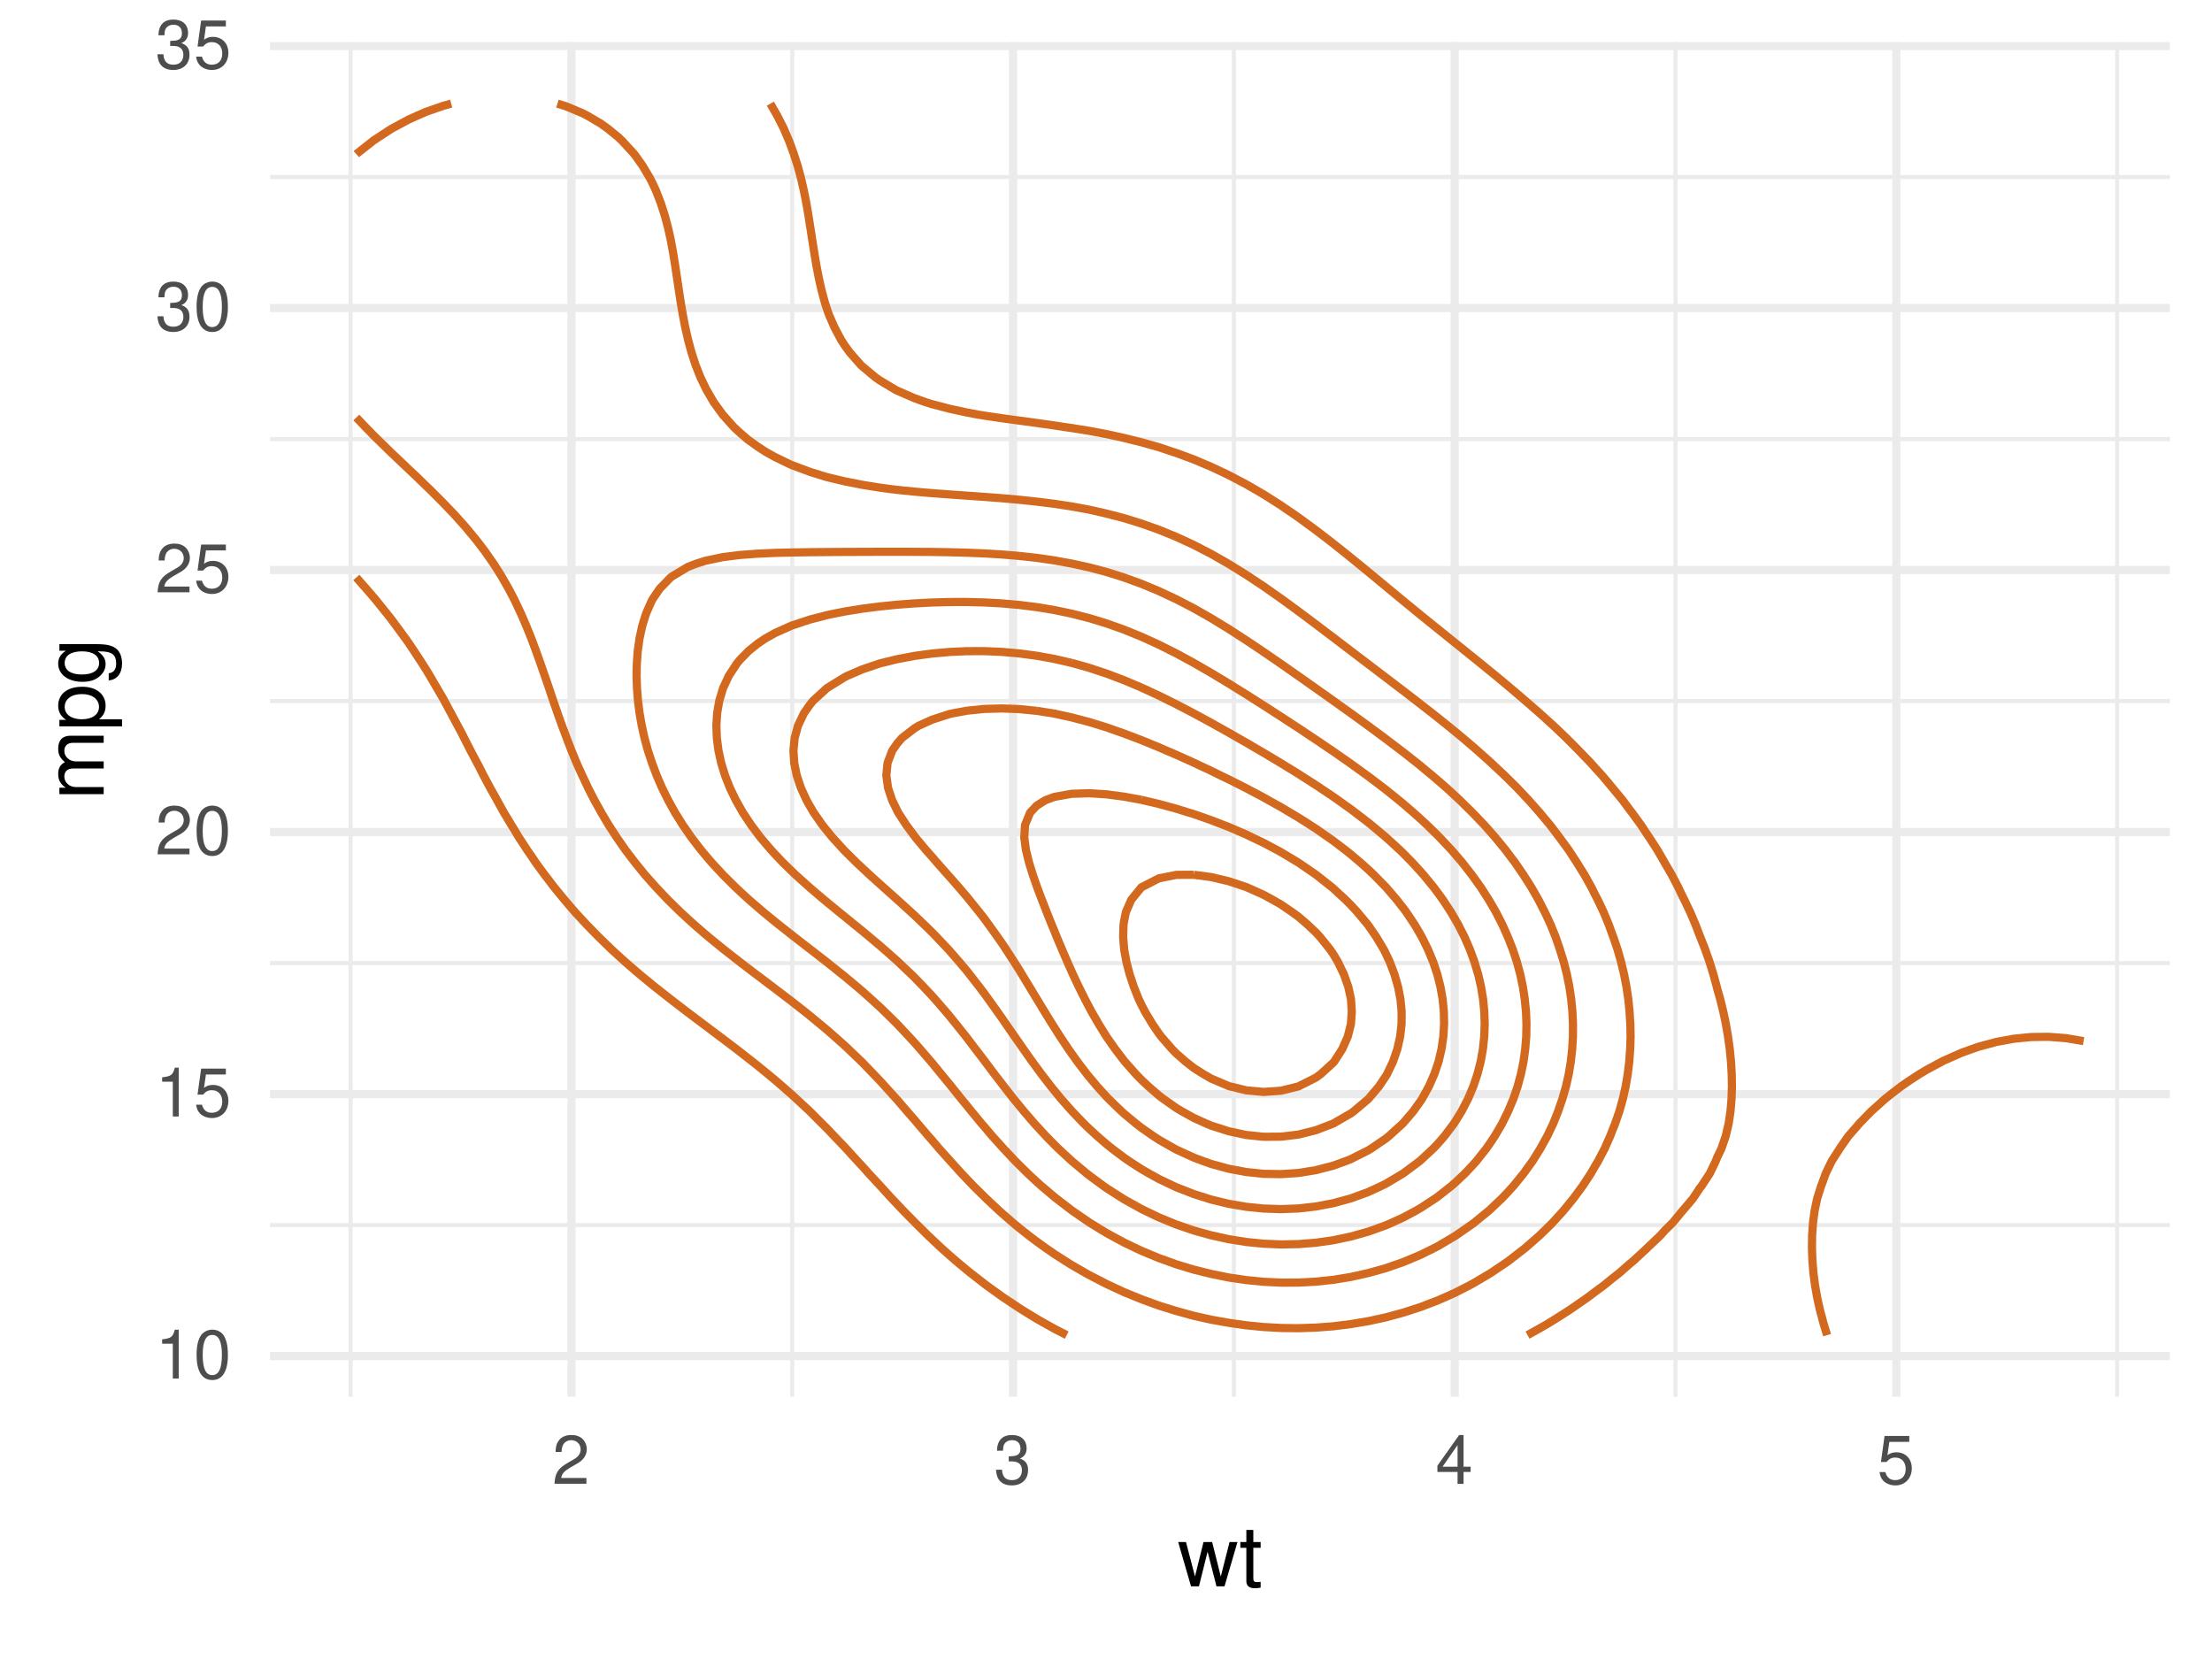 <?xml version="1.0" encoding="UTF-8"?>
<svg xmlns="http://www.w3.org/2000/svg" xmlns:xlink="http://www.w3.org/1999/xlink" width="288pt" height="216pt" viewBox="0 0 288 216" version="1.1">
<defs>
<g>
<symbol overflow="visible" id="glyph0-0">
<path style="stroke:none;" d=""/>
</symbol>
<symbol overflow="visible" id="glyph0-1">
<path style="stroke:none;" d="M 2.281 -4.531 L 2.281 0 L 3.047 0 L 3.047 -6.359 L 2.547 -6.359 C 2.266 -5.391 2.094 -5.25 0.891 -5.094 L 0.891 -4.531 Z M 2.281 -4.531 "/>
</symbol>
<symbol overflow="visible" id="glyph0-2">
<path style="stroke:none;" d="M 2.422 -6.359 C 1.844 -6.359 1.312 -6.094 0.984 -5.672 C 0.578 -5.109 0.375 -4.25 0.375 -3.078 C 0.375 -0.938 1.078 0.203 2.422 0.203 C 3.734 0.203 4.453 -0.938 4.453 -3.031 C 4.453 -4.25 4.266 -5.078 3.859 -5.672 C 3.531 -6.109 3.016 -6.359 2.422 -6.359 Z M 2.422 -5.672 C 3.25 -5.672 3.672 -4.828 3.672 -3.094 C 3.672 -1.281 3.266 -0.438 2.406 -0.438 C 1.578 -0.438 1.172 -1.312 1.172 -3.062 C 1.172 -4.828 1.578 -5.672 2.422 -5.672 Z M 2.422 -5.672 "/>
</symbol>
<symbol overflow="visible" id="glyph0-3">
<path style="stroke:none;" d="M 4.188 -6.234 L 0.969 -6.234 L 0.5 -2.844 L 1.219 -2.844 C 1.578 -3.266 1.875 -3.422 2.359 -3.422 C 3.203 -3.422 3.719 -2.844 3.719 -1.922 C 3.719 -1.031 3.203 -0.484 2.359 -0.484 C 1.688 -0.484 1.266 -0.828 1.078 -1.531 L 0.312 -1.531 C 0.406 -1.016 0.5 -0.781 0.688 -0.547 C 1.031 -0.078 1.672 0.203 2.375 0.203 C 3.641 0.203 4.516 -0.719 4.516 -2.031 C 4.516 -3.266 3.688 -4.109 2.5 -4.109 C 2.062 -4.109 1.703 -4 1.344 -3.734 L 1.594 -5.469 L 4.188 -5.469 Z M 4.188 -6.234 "/>
</symbol>
<symbol overflow="visible" id="glyph0-4">
<path style="stroke:none;" d="M 4.453 -0.766 L 1.172 -0.766 C 1.25 -1.297 1.531 -1.625 2.297 -2.094 L 3.172 -2.594 C 4.047 -3.062 4.5 -3.719 4.5 -4.5 C 4.5 -5.031 4.281 -5.531 3.922 -5.875 C 3.547 -6.203 3.094 -6.359 2.5 -6.359 C 1.703 -6.359 1.125 -6.078 0.781 -5.531 C 0.547 -5.203 0.453 -4.797 0.438 -4.156 L 1.219 -4.156 C 1.234 -4.594 1.297 -4.844 1.406 -5.062 C 1.594 -5.438 2 -5.688 2.469 -5.688 C 3.172 -5.688 3.703 -5.172 3.703 -4.484 C 3.703 -3.969 3.406 -3.531 2.859 -3.219 L 2.047 -2.75 C 0.75 -2 0.375 -1.406 0.297 -0.016 L 4.453 -0.016 Z M 4.453 -0.766 "/>
</symbol>
<symbol overflow="visible" id="glyph0-5">
<path style="stroke:none;" d="M 1.938 -2.922 L 2.359 -2.922 C 3.203 -2.922 3.656 -2.531 3.656 -1.766 C 3.656 -0.969 3.172 -0.484 2.375 -0.484 C 1.516 -0.484 1.109 -0.922 1.062 -1.844 L 0.281 -1.844 C 0.312 -1.344 0.406 -1 0.547 -0.719 C 0.875 -0.109 1.484 0.203 2.344 0.203 C 3.625 0.203 4.453 -0.578 4.453 -1.781 C 4.453 -2.594 4.141 -3.031 3.391 -3.297 C 3.969 -3.531 4.266 -3.969 4.266 -4.609 C 4.266 -5.703 3.547 -6.359 2.359 -6.359 C 1.109 -6.359 0.438 -5.656 0.406 -4.312 L 1.188 -4.312 C 1.203 -4.703 1.234 -4.922 1.328 -5.109 C 1.5 -5.469 1.891 -5.688 2.375 -5.688 C 3.062 -5.688 3.469 -5.266 3.469 -4.578 C 3.469 -4.141 3.312 -3.859 2.969 -3.719 C 2.766 -3.625 2.484 -3.594 1.938 -3.578 Z M 1.938 -2.922 "/>
</symbol>
<symbol overflow="visible" id="glyph0-6">
<path style="stroke:none;" d="M 2.875 -1.547 L 2.875 0 L 3.656 0 L 3.656 -1.547 L 4.578 -1.547 L 4.578 -2.234 L 3.656 -2.234 L 3.656 -6.359 L 3.078 -6.359 L 0.25 -2.359 L 0.25 -1.547 Z M 2.875 -2.234 L 0.922 -2.234 L 2.875 -5.047 Z M 2.875 -2.234 "/>
</symbol>
<symbol overflow="visible" id="glyph1-0">
<path style="stroke:none;" d=""/>
</symbol>
<symbol overflow="visible" id="glyph1-1">
<path style="stroke:none;" d="M 6.094 0 L 7.781 -5.766 L 6.75 -5.766 L 5.609 -1.281 L 4.484 -5.766 L 3.359 -5.766 L 2.25 -1.281 L 1.078 -5.766 L 0.062 -5.766 L 1.734 0 L 2.766 0 L 3.891 -4.516 L 5.047 0 Z M 6.094 0 "/>
</symbol>
<symbol overflow="visible" id="glyph1-2">
<path style="stroke:none;" d="M 2.797 -5.766 L 1.844 -5.766 L 1.844 -7.344 L 0.938 -7.344 L 0.938 -5.766 L 0.156 -5.766 L 0.156 -5.016 L 0.938 -5.016 L 0.938 -0.656 C 0.938 -0.062 1.328 0.25 2.047 0.25 C 2.281 0.25 2.484 0.234 2.797 0.172 L 2.797 -0.594 C 2.656 -0.562 2.547 -0.547 2.359 -0.547 C 1.953 -0.547 1.844 -0.656 1.844 -1.062 L 1.844 -5.016 L 2.797 -5.016 Z M 2.797 -5.766 "/>
</symbol>
<symbol overflow="visible" id="glyph2-0">
<path style="stroke:none;" d=""/>
</symbol>
<symbol overflow="visible" id="glyph2-1">
<path style="stroke:none;" d="M -5.766 -0.766 L 0 -0.766 L 0 -1.688 L -3.625 -1.688 C -4.453 -1.688 -5.125 -2.297 -5.125 -3.047 C -5.125 -3.734 -4.703 -4.109 -3.969 -4.109 L 0 -4.109 L 0 -5.031 L -3.625 -5.031 C -4.453 -5.031 -5.125 -5.641 -5.125 -6.391 C -5.125 -7.062 -4.703 -7.453 -3.969 -7.453 L 0 -7.453 L 0 -8.375 L -4.328 -8.375 C -5.359 -8.375 -5.922 -7.781 -5.922 -6.703 C -5.922 -5.938 -5.703 -5.484 -5.047 -4.938 C -5.672 -4.594 -5.922 -4.141 -5.922 -3.391 C -5.922 -2.625 -5.641 -2.094 -4.953 -1.609 L -5.766 -1.609 Z M -5.766 -0.766 "/>
</symbol>
<symbol overflow="visible" id="glyph2-2">
<path style="stroke:none;" d="M 2.391 -0.594 L 2.391 -1.516 L -0.609 -1.516 C -0.016 -2 0.25 -2.547 0.25 -3.281 C 0.25 -4.781 -0.953 -5.75 -2.781 -5.75 C -4.719 -5.75 -5.922 -4.812 -5.922 -3.281 C -5.922 -2.5 -5.578 -1.875 -4.891 -1.438 L -5.766 -1.438 L -5.766 -0.594 Z M -5.078 -3.125 C -5.078 -4.141 -4.188 -4.797 -2.812 -4.797 C -1.5 -4.797 -0.609 -4.125 -0.609 -3.125 C -0.609 -2.141 -1.484 -1.516 -2.844 -1.516 C -4.188 -1.516 -5.078 -2.141 -5.078 -3.125 Z M -5.078 -3.125 "/>
</symbol>
<symbol overflow="visible" id="glyph2-3">
<path style="stroke:none;" d="M -5.766 -4.438 L -4.922 -4.438 C -5.625 -3.984 -5.922 -3.469 -5.922 -2.75 C -5.922 -1.359 -4.625 -0.391 -2.781 -0.391 C -1.812 -0.391 -1.109 -0.609 -0.531 -1.109 C -0.016 -1.547 0.25 -2.094 0.25 -2.688 C 0.25 -3.375 -0.062 -3.875 -0.781 -4.359 L -0.484 -4.359 C 1.062 -4.359 1.625 -3.922 1.625 -2.781 C 1.625 -2 1.312 -1.594 0.656 -1.5 L 0.656 -0.578 C 1.734 -0.656 2.391 -1.5 2.391 -2.766 C 2.391 -3.609 2.125 -4.312 1.656 -4.688 C 1.125 -5.125 0.406 -5.297 -0.953 -5.297 L -5.766 -5.297 Z M -5.078 -2.844 C -5.078 -3.812 -4.266 -4.359 -2.812 -4.359 C -1.406 -4.359 -0.594 -3.797 -0.594 -2.844 C -0.594 -1.891 -1.422 -1.344 -2.844 -1.344 C -4.25 -1.344 -5.078 -1.891 -5.078 -2.844 Z M -5.078 -2.844 "/>
</symbol>
</g>
<clipPath id="clip1">
  <path d="M 35.152 159 L 282.523 159 L 282.523 160 L 35.152 160 Z M 35.152 159 "/>
</clipPath>
<clipPath id="clip2">
  <path d="M 35.152 125 L 282.523 125 L 282.523 126 L 35.152 126 Z M 35.152 125 "/>
</clipPath>
<clipPath id="clip3">
  <path d="M 35.152 91 L 282.523 91 L 282.523 92 L 35.152 92 Z M 35.152 91 "/>
</clipPath>
<clipPath id="clip4">
  <path d="M 35.152 56 L 282.523 56 L 282.523 58 L 35.152 58 Z M 35.152 56 "/>
</clipPath>
<clipPath id="clip5">
  <path d="M 35.152 22 L 282.523 22 L 282.523 24 L 35.152 24 Z M 35.152 22 "/>
</clipPath>
<clipPath id="clip6">
  <path d="M 45 5.48 L 46 5.48 L 46 181.852 L 45 181.852 Z M 45 5.48 "/>
</clipPath>
<clipPath id="clip7">
  <path d="M 102 5.48 L 104 5.48 L 104 181.852 L 102 181.852 Z M 102 5.48 "/>
</clipPath>
<clipPath id="clip8">
  <path d="M 160 5.48 L 161 5.48 L 161 181.852 L 160 181.852 Z M 160 5.48 "/>
</clipPath>
<clipPath id="clip9">
  <path d="M 217 5.48 L 219 5.48 L 219 181.852 L 217 181.852 Z M 217 5.48 "/>
</clipPath>
<clipPath id="clip10">
  <path d="M 275 5.48 L 276 5.48 L 276 181.852 L 275 181.852 Z M 275 5.48 "/>
</clipPath>
<clipPath id="clip11">
  <path d="M 35.152 176 L 282.523 176 L 282.523 178 L 35.152 178 Z M 35.152 176 "/>
</clipPath>
<clipPath id="clip12">
  <path d="M 35.152 141 L 282.523 141 L 282.523 143 L 35.152 143 Z M 35.152 141 "/>
</clipPath>
<clipPath id="clip13">
  <path d="M 35.152 107 L 282.523 107 L 282.523 109 L 35.152 109 Z M 35.152 107 "/>
</clipPath>
<clipPath id="clip14">
  <path d="M 35.152 73 L 282.523 73 L 282.523 75 L 35.152 75 Z M 35.152 73 "/>
</clipPath>
<clipPath id="clip15">
  <path d="M 35.152 39 L 282.523 39 L 282.523 41 L 35.152 41 Z M 35.152 39 "/>
</clipPath>
<clipPath id="clip16">
  <path d="M 35.152 5.48 L 282.523 5.48 L 282.523 7 L 35.152 7 Z M 35.152 5.48 "/>
</clipPath>
<clipPath id="clip17">
  <path d="M 73 5.48 L 75 5.48 L 75 181.852 L 73 181.852 Z M 73 5.48 "/>
</clipPath>
<clipPath id="clip18">
  <path d="M 131 5.48 L 133 5.48 L 133 181.852 L 131 181.852 Z M 131 5.48 "/>
</clipPath>
<clipPath id="clip19">
  <path d="M 188 5.48 L 190 5.48 L 190 181.852 L 188 181.852 Z M 188 5.48 "/>
</clipPath>
<clipPath id="clip20">
  <path d="M 246 5.48 L 248 5.48 L 248 181.852 L 246 181.852 Z M 246 5.48 "/>
</clipPath>
</defs>
<g id="surface427">
<rect x="0" y="0" width="288" height="216" style="fill:rgb(100%,100%,100%);fill-opacity:1;stroke:none;"/>
<g clip-path="url(#clip1)" clip-rule="nonzero">
<path style="fill:none;stroke-width:0.533;stroke-linecap:butt;stroke-linejoin:round;stroke:rgb(92.157%,92.157%,92.157%);stroke-opacity:1;stroke-miterlimit:10;" d="M 35.152 159.504 L 282.52 159.504 "/>
</g>
<g clip-path="url(#clip2)" clip-rule="nonzero">
<path style="fill:none;stroke-width:0.533;stroke-linecap:butt;stroke-linejoin:round;stroke:rgb(92.157%,92.157%,92.157%);stroke-opacity:1;stroke-miterlimit:10;" d="M 35.152 125.391 L 282.52 125.391 "/>
</g>
<g clip-path="url(#clip3)" clip-rule="nonzero">
<path style="fill:none;stroke-width:0.533;stroke-linecap:butt;stroke-linejoin:round;stroke:rgb(92.157%,92.157%,92.157%);stroke-opacity:1;stroke-miterlimit:10;" d="M 35.152 91.277 L 282.52 91.277 "/>
</g>
<g clip-path="url(#clip4)" clip-rule="nonzero">
<path style="fill:none;stroke-width:0.533;stroke-linecap:butt;stroke-linejoin:round;stroke:rgb(92.157%,92.157%,92.157%);stroke-opacity:1;stroke-miterlimit:10;" d="M 35.152 57.164 L 282.52 57.164 "/>
</g>
<g clip-path="url(#clip5)" clip-rule="nonzero">
<path style="fill:none;stroke-width:0.533;stroke-linecap:butt;stroke-linejoin:round;stroke:rgb(92.157%,92.157%,92.157%);stroke-opacity:1;stroke-miterlimit:10;" d="M 35.152 23.047 L 282.52 23.047 "/>
</g>
<g clip-path="url(#clip6)" clip-rule="nonzero">
<path style="fill:none;stroke-width:0.533;stroke-linecap:butt;stroke-linejoin:round;stroke:rgb(92.157%,92.157%,92.157%);stroke-opacity:1;stroke-miterlimit:10;" d="M 45.648 181.848 L 45.648 5.48 "/>
</g>
<g clip-path="url(#clip7)" clip-rule="nonzero">
<path style="fill:none;stroke-width:0.533;stroke-linecap:butt;stroke-linejoin:round;stroke:rgb(92.157%,92.157%,92.157%);stroke-opacity:1;stroke-miterlimit:10;" d="M 103.148 181.848 L 103.148 5.48 "/>
</g>
<g clip-path="url(#clip8)" clip-rule="nonzero">
<path style="fill:none;stroke-width:0.533;stroke-linecap:butt;stroke-linejoin:round;stroke:rgb(92.157%,92.157%,92.157%);stroke-opacity:1;stroke-miterlimit:10;" d="M 160.648 181.848 L 160.648 5.48 "/>
</g>
<g clip-path="url(#clip9)" clip-rule="nonzero">
<path style="fill:none;stroke-width:0.533;stroke-linecap:butt;stroke-linejoin:round;stroke:rgb(92.157%,92.157%,92.157%);stroke-opacity:1;stroke-miterlimit:10;" d="M 218.148 181.848 L 218.148 5.48 "/>
</g>
<g clip-path="url(#clip10)" clip-rule="nonzero">
<path style="fill:none;stroke-width:0.533;stroke-linecap:butt;stroke-linejoin:round;stroke:rgb(92.157%,92.157%,92.157%);stroke-opacity:1;stroke-miterlimit:10;" d="M 275.645 181.848 L 275.645 5.48 "/>
</g>
<g clip-path="url(#clip11)" clip-rule="nonzero">
<path style="fill:none;stroke-width:1.067;stroke-linecap:butt;stroke-linejoin:round;stroke:rgb(92.157%,92.157%,92.157%);stroke-opacity:1;stroke-miterlimit:10;" d="M 35.152 176.562 L 282.52 176.562 "/>
</g>
<g clip-path="url(#clip12)" clip-rule="nonzero">
<path style="fill:none;stroke-width:1.067;stroke-linecap:butt;stroke-linejoin:round;stroke:rgb(92.157%,92.157%,92.157%);stroke-opacity:1;stroke-miterlimit:10;" d="M 35.152 142.449 L 282.52 142.449 "/>
</g>
<g clip-path="url(#clip13)" clip-rule="nonzero">
<path style="fill:none;stroke-width:1.067;stroke-linecap:butt;stroke-linejoin:round;stroke:rgb(92.157%,92.157%,92.157%);stroke-opacity:1;stroke-miterlimit:10;" d="M 35.152 108.332 L 282.52 108.332 "/>
</g>
<g clip-path="url(#clip14)" clip-rule="nonzero">
<path style="fill:none;stroke-width:1.067;stroke-linecap:butt;stroke-linejoin:round;stroke:rgb(92.157%,92.157%,92.157%);stroke-opacity:1;stroke-miterlimit:10;" d="M 35.152 74.219 L 282.52 74.219 "/>
</g>
<g clip-path="url(#clip15)" clip-rule="nonzero">
<path style="fill:none;stroke-width:1.067;stroke-linecap:butt;stroke-linejoin:round;stroke:rgb(92.157%,92.157%,92.157%);stroke-opacity:1;stroke-miterlimit:10;" d="M 35.152 40.105 L 282.52 40.105 "/>
</g>
<g clip-path="url(#clip16)" clip-rule="nonzero">
<path style="fill:none;stroke-width:1.067;stroke-linecap:butt;stroke-linejoin:round;stroke:rgb(92.157%,92.157%,92.157%);stroke-opacity:1;stroke-miterlimit:10;" d="M 35.152 5.992 L 282.52 5.992 "/>
</g>
<g clip-path="url(#clip17)" clip-rule="nonzero">
<path style="fill:none;stroke-width:1.067;stroke-linecap:butt;stroke-linejoin:round;stroke:rgb(92.157%,92.157%,92.157%);stroke-opacity:1;stroke-miterlimit:10;" d="M 74.398 181.848 L 74.398 5.48 "/>
</g>
<g clip-path="url(#clip18)" clip-rule="nonzero">
<path style="fill:none;stroke-width:1.067;stroke-linecap:butt;stroke-linejoin:round;stroke:rgb(92.157%,92.157%,92.157%);stroke-opacity:1;stroke-miterlimit:10;" d="M 131.898 181.848 L 131.898 5.48 "/>
</g>
<g clip-path="url(#clip19)" clip-rule="nonzero">
<path style="fill:none;stroke-width:1.067;stroke-linecap:butt;stroke-linejoin:round;stroke:rgb(92.157%,92.157%,92.157%);stroke-opacity:1;stroke-miterlimit:10;" d="M 189.398 181.848 L 189.398 5.48 "/>
</g>
<g clip-path="url(#clip20)" clip-rule="nonzero">
<path style="fill:none;stroke-width:1.067;stroke-linecap:butt;stroke-linejoin:round;stroke:rgb(92.157%,92.157%,92.157%);stroke-opacity:1;stroke-miterlimit:10;" d="M 246.898 181.848 L 246.898 5.48 "/>
</g>
<path style="fill:none;stroke-width:1.067;stroke-linecap:butt;stroke-linejoin:round;stroke:rgb(82.353%,41.176%,11.765%);stroke-opacity:1;stroke-miterlimit:10;" d="M 198.879 173.832 L 200.859 172.727 L 201.727 172.215 L 203.129 171.34 L 204.293 170.594 L 205.402 169.832 L 206.641 168.973 L 207.672 168.199 L 208.816 167.355 L 209.945 166.434 L 210.84 165.734 L 212.215 164.527 L 212.719 164.113 L 214.457 162.496 L 214.488 162.461 L 216.16 160.875 L 216.758 160.207 L 217.723 159.258 L 219.031 157.68 L 219.074 157.637 L 220.445 156.016 L 221.305 154.707 L 221.551 154.398 L 222.617 152.777 L 223.395 151.16 L 223.574 150.691 L 224.129 149.539 L 224.688 147.918 L 225.066 146.301 L 225.309 144.68 L 225.445 143.062 L 225.496 141.441 L 225.465 139.82 L 225.371 138.203 L 225.211 136.582 L 224.988 134.965 L 224.711 133.344 L 224.371 131.723 L 223.973 130.105 L 223.574 128.707 L 223.523 128.484 L 223.082 126.867 L 222.582 125.246 L 222.016 123.625 L 221.379 122.008 L 221.305 121.832 L 220.754 120.387 L 220.066 118.766 L 219.293 117.148 L 219.031 116.641 L 218.508 115.527 L 217.664 113.91 L 216.758 112.355 L 216.723 112.289 L 215.789 110.668 L 214.742 109.051 L 214.488 108.684 L 213.664 107.43 L 212.488 105.812 L 212.215 105.461 L 211.273 104.191 L 209.945 102.582 L 209.938 102.57 L 208.582 100.953 L 207.672 99.961 L 207.113 99.332 L 205.555 97.715 L 205.402 97.562 L 203.949 96.094 L 203.129 95.316 L 202.246 94.473 L 200.859 93.219 L 200.457 92.855 L 198.598 91.234 L 198.586 91.227 L 196.703 89.617 L 196.316 89.293 L 194.758 87.996 L 194.043 87.414 L 192.773 86.375 L 191.773 85.57 L 190.77 84.758 L 189.5 83.738 L 188.754 83.137 L 187.23 81.91 L 186.742 81.52 L 184.957 80.074 L 184.742 79.898 L 182.762 78.277 L 182.688 78.215 L 180.805 76.66 L 178.852 75.039 L 178.145 74.457 L 176.879 73.418 L 175.871 72.598 L 174.879 71.801 L 173.602 70.785 L 172.824 70.18 L 171.328 69.035 L 170.688 68.562 L 169.059 67.371 L 168.438 66.941 L 166.785 65.812 L 166.02 65.32 L 164.516 64.367 L 163.371 63.703 L 162.242 63.051 L 160.398 62.082 L 159.973 61.859 L 157.699 60.781 L 156.941 60.465 L 155.43 59.82 L 153.156 58.98 L 152.73 58.844 L 150.887 58.227 L 148.613 57.582 L 147.145 57.223 L 146.344 57.02 L 144.07 56.52 L 141.801 56.094 L 139.527 55.73 L 138.645 55.605 L 137.258 55.391 L 134.984 55.07 L 132.715 54.762 L 130.441 54.453 L 128.172 54.117 L 127.363 53.984 L 125.898 53.711 L 123.625 53.219 L 121.355 52.625 L 120.52 52.367 L 119.082 51.852 L 116.812 50.863 L 116.578 50.746 L 114.539 49.523 L 113.973 49.125 L 112.27 47.703 L 112.062 47.508 L 110.641 45.887 L 109.996 45 L 109.523 44.27 L 108.656 42.648 L 107.949 41.027 L 107.727 40.402 L 107.402 39.41 L 106.965 37.789 L 106.602 36.172 L 106.293 34.551 L 106.02 32.93 L 105.766 31.312 L 105.516 29.691 L 105.453 29.316 L 105.262 28.074 L 104.984 26.453 L 104.664 24.832 L 104.293 23.215 L 103.852 21.594 L 103.332 19.973 L 103.184 19.57 L 102.738 18.355 L 102.043 16.734 L 101.227 15.117 L 100.91 14.562 L 100.297 13.496 "/>
<path style="fill:none;stroke-width:1.067;stroke-linecap:butt;stroke-linejoin:round;stroke:rgb(82.353%,41.176%,11.765%);stroke-opacity:1;stroke-miterlimit:10;" d="M 138.887 173.832 L 137.258 172.996 L 135.863 172.215 L 134.984 171.715 L 133.156 170.594 L 132.715 170.316 L 130.699 168.973 L 130.441 168.797 L 128.441 167.355 L 128.172 167.148 L 126.348 165.734 L 125.898 165.367 L 124.395 164.113 L 123.625 163.438 L 122.562 162.496 L 121.355 161.355 L 120.844 160.875 L 119.211 159.258 L 119.082 159.125 L 117.609 157.637 L 116.812 156.781 L 116.078 156.016 L 114.605 154.398 L 114.539 154.324 L 113.102 152.777 L 112.27 151.844 L 111.629 151.16 L 110.156 149.539 L 109.996 149.367 L 108.609 147.918 L 107.727 146.988 L 107.039 146.301 L 105.453 144.711 L 105.422 144.68 L 103.68 143.062 L 103.184 142.602 L 101.855 141.441 L 100.91 140.621 L 99.945 139.82 L 98.641 138.754 L 97.945 138.203 L 96.367 136.969 L 95.867 136.582 L 94.098 135.238 L 93.73 134.965 L 91.824 133.531 L 91.574 133.344 L 89.555 131.824 L 89.422 131.723 L 87.312 130.105 L 87.281 130.078 L 85.258 128.484 L 85.012 128.285 L 83.285 126.867 L 82.738 126.398 L 81.406 125.246 L 80.469 124.395 L 79.629 123.625 L 78.195 122.234 L 77.961 122.008 L 76.375 120.387 L 75.926 119.898 L 74.875 118.766 L 73.652 117.336 L 73.492 117.148 L 72.156 115.527 L 71.383 114.504 L 70.918 113.91 L 69.738 112.289 L 69.109 111.352 L 68.633 110.668 L 67.578 109.051 L 66.84 107.824 L 66.59 107.43 L 65.617 105.812 L 64.719 104.191 L 64.566 103.906 L 63.812 102.57 L 62.949 100.953 L 62.297 99.66 L 62.117 99.332 L 61.258 97.715 L 60.434 96.094 L 60.023 95.281 L 59.586 94.473 L 58.715 92.855 L 57.852 91.234 L 57.754 91.055 L 56.914 89.617 L 55.965 87.996 L 55.48 87.184 L 54.965 86.375 L 53.906 84.758 L 53.211 83.719 L 52.797 83.137 L 51.613 81.52 L 50.938 80.613 L 50.371 79.898 L 49.066 78.277 L 48.668 77.793 L 47.688 76.66 L 46.395 75.184 "/>
<path style="fill:none;stroke-width:1.067;stroke-linecap:butt;stroke-linejoin:round;stroke:rgb(82.353%,41.176%,11.765%);stroke-opacity:1;stroke-miterlimit:10;" d="M 237.887 173.832 L 237.391 172.215 L 237.203 171.473 L 236.961 170.594 L 236.602 168.973 L 236.316 167.355 L 236.105 165.734 L 235.973 164.113 L 235.914 162.496 L 235.934 160.875 L 236.043 159.258 L 236.258 157.637 L 236.602 156.016 L 237.113 154.398 L 237.203 154.176 L 237.711 152.777 L 238.492 151.16 L 239.477 149.629 L 239.527 149.539 L 240.656 147.918 L 241.746 146.68 L 242.062 146.301 L 243.641 144.68 L 244.02 144.348 L 245.445 143.062 L 246.289 142.395 L 247.527 141.441 L 248.562 140.723 L 249.949 139.82 L 250.832 139.293 L 252.867 138.203 L 253.105 138.082 L 255.375 137.078 L 256.746 136.582 L 257.648 136.27 L 259.918 135.66 L 262.191 135.242 L 264.461 135.02 L 266.734 134.992 L 269.004 135.168 L 271.277 135.555 "/>
<path style="fill:none;stroke-width:1.067;stroke-linecap:butt;stroke-linejoin:round;stroke:rgb(82.353%,41.176%,11.765%);stroke-opacity:1;stroke-miterlimit:10;" d="M 46.395 54.359 L 47.582 55.605 L 48.668 56.719 L 49.184 57.223 L 50.84 58.844 L 50.938 58.938 L 52.551 60.465 L 53.211 61.098 L 54.262 62.082 L 55.48 63.27 L 55.934 63.703 L 57.555 65.32 L 57.754 65.527 L 59.113 66.941 L 60.023 67.957 L 60.566 68.562 L 61.91 70.18 L 62.297 70.672 L 63.152 71.801 L 64.277 73.418 L 64.566 73.863 L 65.305 75.039 L 66.23 76.66 L 66.84 77.82 L 67.07 78.277 L 67.832 79.898 L 68.531 81.52 L 69.109 82.941 L 69.184 83.137 L 69.789 84.758 L 70.367 86.375 L 70.93 87.996 L 71.383 89.293 L 71.488 89.617 L 72.031 91.234 L 72.59 92.855 L 73.168 94.473 L 73.652 95.746 L 73.777 96.094 L 74.402 97.715 L 75.07 99.332 L 75.801 100.953 L 75.926 101.207 L 76.562 102.57 L 77.391 104.191 L 78.195 105.625 L 78.297 105.812 L 79.254 107.43 L 80.309 109.051 L 80.469 109.273 L 81.434 110.668 L 82.672 112.289 L 82.738 112.371 L 83.984 113.91 L 85.012 115.066 L 85.422 115.527 L 86.961 117.148 L 87.281 117.465 L 88.613 118.766 L 89.555 119.633 L 90.383 120.387 L 91.824 121.633 L 92.266 122.008 L 94.098 123.5 L 94.254 123.625 L 96.324 125.246 L 96.367 125.281 L 98.445 126.867 L 98.641 127.012 L 100.59 128.484 L 100.91 128.727 L 102.715 130.105 L 103.184 130.461 L 104.789 131.723 L 105.453 132.254 L 106.773 133.344 L 107.727 134.141 L 108.664 134.965 L 109.996 136.152 L 110.453 136.582 L 112.145 138.203 L 112.27 138.324 L 113.711 139.82 L 114.539 140.684 L 115.227 141.441 L 116.695 143.062 L 116.812 143.191 L 118.09 144.68 L 119.082 145.812 L 119.492 146.301 L 120.875 147.918 L 121.355 148.465 L 122.27 149.539 L 123.625 151.051 L 123.723 151.16 L 125.184 152.777 L 125.898 153.523 L 126.727 154.398 L 128.172 155.824 L 128.367 156.016 L 130.094 157.637 L 130.441 157.945 L 131.945 159.258 L 132.715 159.891 L 133.957 160.875 L 134.984 161.652 L 136.156 162.496 L 137.258 163.254 L 138.59 164.113 L 139.527 164.703 L 141.32 165.734 L 141.801 166.004 L 144.07 167.176 L 144.453 167.355 L 146.344 168.234 L 148.164 168.973 L 148.613 169.156 L 150.887 169.988 L 152.848 170.594 L 153.156 170.691 L 155.43 171.316 L 157.699 171.824 L 159.902 172.215 L 159.973 172.227 L 162.242 172.551 L 164.516 172.777 L 166.785 172.902 L 169.059 172.93 L 171.328 172.855 L 173.602 172.68 L 175.871 172.398 L 176.941 172.215 L 178.145 172.016 L 180.414 171.523 L 182.688 170.906 L 183.652 170.594 L 184.957 170.172 L 187.23 169.301 L 187.973 168.973 L 189.5 168.289 L 191.324 167.355 L 191.773 167.117 L 194.043 165.773 L 194.105 165.734 L 196.316 164.242 L 196.488 164.113 L 198.57 162.496 L 198.586 162.484 L 200.426 160.875 L 200.859 160.461 L 202.082 159.258 L 203.129 158.105 L 203.555 157.637 L 204.879 156.016 L 205.402 155.301 L 206.07 154.398 L 207.133 152.777 L 207.672 151.836 L 208.078 151.16 L 208.926 149.539 L 209.645 147.918 L 209.945 147.137 L 210.285 146.301 L 210.844 144.68 L 211.297 143.062 L 211.66 141.441 L 211.934 139.82 L 212.129 138.203 L 212.215 136.992 L 212.25 136.582 L 212.301 134.965 L 212.27 133.344 L 212.215 132.531 L 212.168 131.723 L 212.004 130.105 L 211.766 128.484 L 211.453 126.867 L 211.066 125.246 L 210.602 123.625 L 210.055 122.008 L 209.945 121.727 L 209.461 120.387 L 208.793 118.766 L 208.027 117.148 L 207.672 116.473 L 207.203 115.527 L 206.301 113.91 L 205.402 112.469 L 205.293 112.289 L 204.238 110.668 L 203.129 109.152 L 203.059 109.051 L 201.828 107.43 L 200.859 106.273 L 200.477 105.812 L 199.043 104.191 L 198.586 103.707 L 197.52 102.57 L 196.316 101.379 L 195.883 100.953 L 194.156 99.332 L 194.043 99.23 L 192.352 97.715 L 191.773 97.211 L 190.461 96.094 L 189.5 95.297 L 188.492 94.473 L 187.23 93.461 L 186.461 92.855 L 184.957 91.68 L 184.383 91.234 L 182.688 89.93 L 182.273 89.617 L 180.414 88.195 L 180.148 87.996 L 178.145 86.469 L 178.02 86.375 L 175.891 84.758 L 175.871 84.742 L 173.766 83.137 L 173.602 83.012 L 171.629 81.52 L 171.328 81.289 L 169.469 79.898 L 169.059 79.59 L 167.262 78.277 L 166.785 77.93 L 164.973 76.66 L 164.516 76.34 L 162.559 75.039 L 162.242 74.832 L 159.973 73.426 L 159.961 73.418 L 157.699 72.125 L 157.074 71.801 L 155.43 70.949 L 153.758 70.18 L 153.156 69.902 L 150.887 68.973 L 149.727 68.562 L 148.613 68.164 L 146.344 67.461 L 144.34 66.941 L 144.07 66.871 L 141.801 66.355 L 139.527 65.938 L 137.258 65.594 L 135.059 65.32 L 134.984 65.312 L 132.715 65.07 L 130.441 64.867 L 128.172 64.695 L 123.625 64.375 L 121.355 64.207 L 119.082 64.012 L 116.812 63.781 L 116.152 63.703 L 114.539 63.488 L 112.27 63.121 L 109.996 62.676 L 107.727 62.133 L 107.535 62.082 L 105.453 61.434 L 103.184 60.59 L 102.883 60.465 L 100.91 59.508 L 99.715 58.844 L 98.641 58.145 L 97.359 57.223 L 96.367 56.371 L 95.539 55.605 L 94.098 53.988 L 94.094 53.984 L 92.926 52.367 L 91.98 50.746 L 91.824 50.434 L 91.199 49.125 L 90.559 47.508 L 90.031 45.887 L 89.594 44.27 L 89.555 44.09 L 89.223 42.648 L 88.91 41.027 L 88.633 39.41 L 88.387 37.789 L 88.148 36.172 L 87.902 34.551 L 87.641 32.93 L 87.344 31.312 L 87.281 31.016 L 86.988 29.691 L 86.559 28.074 L 86.039 26.453 L 85.41 24.832 L 85.012 23.965 L 84.633 23.215 L 83.672 21.594 L 82.738 20.273 L 82.5 19.973 L 81.016 18.355 L 80.469 17.836 L 79.117 16.734 L 78.195 16.078 L 76.566 15.117 L 75.926 14.773 L 73.652 13.824 L 72.574 13.496 "/>
<path style="fill:none;stroke-width:1.067;stroke-linecap:butt;stroke-linejoin:round;stroke:rgb(82.353%,41.176%,11.765%);stroke-opacity:1;stroke-miterlimit:10;" d="M 46.395 20.07 L 46.504 19.973 L 48.555 18.355 L 48.668 18.27 L 50.938 16.781 L 51.023 16.734 L 53.211 15.559 L 54.191 15.117 L 55.48 14.555 L 57.754 13.762 L 58.746 13.496 "/>
<path style="fill:none;stroke-width:1.067;stroke-linecap:butt;stroke-linejoin:round;stroke:rgb(82.353%,41.176%,11.765%);stroke-opacity:1;stroke-miterlimit:10;" d="M 132.715 72.383 L 130.441 72.191 L 128.172 72.055 L 125.898 71.961 L 123.625 71.898 L 121.355 71.863 L 119.082 71.848 L 116.812 71.84 L 114.539 71.844 L 112.27 71.852 L 109.996 71.859 L 107.727 71.875 L 105.453 71.895 L 103.184 71.93 L 100.91 71.984 L 98.641 72.086 L 96.367 72.254 L 94.098 72.539 L 91.824 73.016 L 90.574 73.418 L 89.555 73.816 L 87.512 75.039 L 87.281 75.215 L 85.887 76.66 L 85.012 77.938 L 84.824 78.277 L 84.113 79.898 L 83.609 81.52 L 83.262 83.137 L 83.035 84.758 L 82.914 86.375 L 82.883 87.996 L 82.934 89.617 L 83.066 91.234 L 83.27 92.855 L 83.555 94.473 L 83.914 96.094 L 84.355 97.715 L 84.887 99.332 L 85.012 99.66 L 85.496 100.953 L 86.195 102.57 L 87 104.191 L 87.281 104.699 L 87.898 105.812 L 88.906 107.43 L 89.555 108.363 L 90.031 109.051 L 91.273 110.668 L 91.824 111.328 L 92.641 112.289 L 94.098 113.859 L 94.141 113.91 L 95.77 115.527 L 96.367 116.09 L 97.523 117.148 L 98.641 118.113 L 99.402 118.766 L 100.91 120.004 L 101.387 120.387 L 103.184 121.805 L 103.441 122.008 L 105.453 123.562 L 105.535 123.625 L 107.617 125.246 L 107.727 125.328 L 109.648 126.867 L 109.996 127.145 L 111.598 128.484 L 112.27 129.055 L 113.441 130.105 L 114.539 131.105 L 115.184 131.723 L 116.812 133.328 L 116.828 133.344 L 118.344 134.965 L 119.082 135.766 L 119.797 136.582 L 121.195 138.203 L 121.355 138.391 L 122.523 139.82 L 123.625 141.156 L 123.852 141.441 L 125.148 143.062 L 125.898 143.969 L 126.469 144.68 L 127.812 146.301 L 128.172 146.715 L 129.191 147.918 L 130.441 149.305 L 130.652 149.539 L 132.176 151.16 L 132.715 151.699 L 133.809 152.777 L 134.984 153.871 L 135.57 154.398 L 137.258 155.824 L 137.492 156.016 L 139.527 157.578 L 139.609 157.637 L 141.801 159.145 L 141.977 159.258 L 144.07 160.539 L 144.684 160.875 L 146.344 161.773 L 147.852 162.496 L 148.613 162.855 L 150.887 163.801 L 151.766 164.113 L 153.156 164.617 L 155.43 165.305 L 157.168 165.734 L 157.699 165.867 L 159.973 166.328 L 162.242 166.664 L 164.516 166.887 L 166.785 166.996 L 169.059 166.992 L 171.328 166.871 L 173.602 166.629 L 175.871 166.258 L 178.145 165.75 L 178.203 165.734 L 180.414 165.117 L 182.688 164.324 L 183.199 164.113 L 184.957 163.375 L 186.73 162.496 L 187.23 162.238 L 189.5 160.895 L 189.531 160.875 L 191.773 159.316 L 191.852 159.258 L 193.836 157.637 L 194.043 157.449 L 195.555 156.016 L 196.316 155.215 L 197.059 154.398 L 198.375 152.777 L 198.586 152.488 L 199.543 151.16 L 200.555 149.539 L 200.859 148.984 L 201.449 147.918 L 202.223 146.301 L 202.871 144.68 L 203.129 143.91 L 203.426 143.062 L 203.891 141.441 L 204.254 139.82 L 204.52 138.203 L 204.699 136.582 L 204.793 134.965 L 204.801 133.344 L 204.727 131.723 L 204.57 130.105 L 204.332 128.484 L 204.008 126.867 L 203.598 125.246 L 203.129 123.727 L 203.102 123.625 L 202.543 122.008 L 201.891 120.387 L 201.137 118.766 L 200.859 118.234 L 200.309 117.148 L 199.383 115.527 L 198.586 114.277 L 198.355 113.91 L 197.246 112.289 L 196.316 111.062 L 196.02 110.668 L 194.699 109.051 L 194.043 108.305 L 193.27 107.43 L 191.773 105.867 L 191.719 105.812 L 190.074 104.191 L 189.5 103.656 L 188.316 102.57 L 187.23 101.621 L 186.445 100.953 L 184.957 99.719 L 184.477 99.332 L 182.688 97.918 L 182.418 97.715 L 180.414 96.191 L 180.285 96.094 L 178.145 94.512 L 178.094 94.473 L 175.871 92.863 L 175.859 92.855 L 173.602 91.238 L 173.594 91.234 L 171.328 89.629 L 171.312 89.617 L 169.059 88.023 L 169.016 87.996 L 166.785 86.438 L 166.695 86.375 L 164.516 84.875 L 164.34 84.758 L 162.242 83.352 L 161.91 83.137 L 159.973 81.883 L 159.371 81.52 L 157.699 80.496 L 156.648 79.898 L 155.43 79.207 L 153.645 78.277 L 153.156 78.027 L 150.887 76.961 L 150.168 76.66 L 148.613 76.012 L 146.344 75.188 L 145.871 75.039 L 144.07 74.473 L 141.801 73.871 L 139.738 73.418 L 139.527 73.375 L 137.258 72.961 L 134.984 72.633 L 132.715 72.383 "/>
<path style="fill:none;stroke-width:1.067;stroke-linecap:butt;stroke-linejoin:round;stroke:rgb(82.353%,41.176%,11.765%);stroke-opacity:1;stroke-miterlimit:10;" d="M 139.527 79.898 L 137.258 79.422 L 134.984 79.047 L 132.715 78.766 L 130.441 78.562 L 128.172 78.438 L 125.898 78.379 L 123.625 78.383 L 121.355 78.445 L 119.082 78.562 L 116.812 78.73 L 114.539 78.961 L 112.27 79.25 L 109.996 79.617 L 108.57 79.898 L 107.727 80.078 L 105.453 80.664 L 103.184 81.414 L 102.918 81.52 L 100.91 82.418 L 99.633 83.137 L 98.641 83.805 L 97.461 84.758 L 96.367 85.875 L 95.949 86.375 L 94.887 87.996 L 94.137 89.617 L 94.098 89.738 L 93.652 91.234 L 93.371 92.855 L 93.27 94.473 L 93.332 96.094 L 93.543 97.715 L 93.895 99.332 L 94.098 99.984 L 94.395 100.953 L 95.031 102.57 L 95.809 104.191 L 96.367 105.176 L 96.73 105.812 L 97.805 107.43 L 98.641 108.547 L 99.023 109.051 L 100.398 110.668 L 100.91 111.223 L 101.922 112.289 L 103.184 113.52 L 103.59 113.91 L 105.391 115.527 L 105.453 115.586 L 107.293 117.148 L 107.727 117.504 L 109.262 118.766 L 109.996 119.359 L 111.254 120.387 L 112.27 121.207 L 113.227 122.008 L 114.539 123.109 L 115.133 123.625 L 116.812 125.113 L 116.953 125.246 L 118.656 126.867 L 119.082 127.281 L 120.246 128.484 L 121.355 129.664 L 121.746 130.105 L 123.152 131.723 L 123.625 132.281 L 124.48 133.344 L 125.773 134.965 L 125.898 135.121 L 127.004 136.582 L 128.172 138.105 L 128.242 138.203 L 129.453 139.82 L 130.441 141.098 L 130.699 141.441 L 131.969 143.062 L 132.715 143.965 L 133.297 144.68 L 134.695 146.301 L 134.984 146.617 L 136.184 147.918 L 137.258 149.012 L 137.789 149.539 L 139.527 151.148 L 139.539 151.16 L 141.477 152.777 L 141.801 153.031 L 143.652 154.398 L 144.07 154.691 L 146.137 156.016 L 146.344 156.145 L 148.613 157.406 L 149.078 157.637 L 150.887 158.5 L 152.73 159.258 L 153.156 159.43 L 155.43 160.211 L 157.699 160.84 L 157.867 160.875 L 159.973 161.34 L 162.242 161.703 L 164.516 161.93 L 166.785 162.023 L 169.059 161.98 L 171.328 161.801 L 173.602 161.477 L 175.871 160.996 L 176.309 160.875 L 178.145 160.359 L 180.414 159.543 L 181.074 159.258 L 182.688 158.527 L 184.344 157.637 L 184.957 157.285 L 186.898 156.016 L 187.23 155.781 L 188.98 154.398 L 189.5 153.945 L 190.738 152.777 L 191.773 151.68 L 192.234 151.16 L 193.52 149.539 L 194.043 148.781 L 194.621 147.918 L 195.566 146.301 L 196.316 144.777 L 196.363 144.68 L 197.043 143.062 L 197.594 141.441 L 198.031 139.82 L 198.359 138.203 L 198.582 136.582 L 198.586 136.523 L 198.715 134.965 L 198.746 133.344 L 198.684 131.723 L 198.586 130.77 L 198.523 130.105 L 198.277 128.484 L 197.938 126.867 L 197.5 125.246 L 196.965 123.625 L 196.328 122.008 L 196.316 121.98 L 195.605 120.387 L 194.777 118.766 L 194.043 117.504 L 193.836 117.148 L 192.801 115.527 L 191.773 114.094 L 191.637 113.91 L 190.371 112.289 L 189.5 111.27 L 188.977 110.668 L 187.461 109.051 L 187.23 108.816 L 185.816 107.43 L 184.957 106.633 L 184.043 105.812 L 182.688 104.645 L 182.141 104.191 L 180.414 102.801 L 180.117 102.57 L 178.145 101.074 L 177.977 100.953 L 175.871 99.43 L 175.734 99.332 L 173.602 97.844 L 173.406 97.715 L 171.328 96.305 L 171.008 96.094 L 169.059 94.793 L 168.559 94.473 L 166.785 93.309 L 166.074 92.855 L 164.516 91.844 L 163.547 91.234 L 162.242 90.398 L 160.973 89.617 L 159.973 88.988 L 158.32 87.996 L 157.699 87.621 L 155.539 86.375 L 155.43 86.312 L 153.156 85.078 L 152.516 84.758 L 150.887 83.938 L 149.133 83.137 L 148.613 82.902 L 146.344 81.977 L 145.055 81.52 L 144.07 81.168 L 141.801 80.477 L 139.531 79.898 L 139.527 79.898 "/>
<path style="fill:none;stroke-width:1.067;stroke-linecap:butt;stroke-linejoin:round;stroke:rgb(82.353%,41.176%,11.765%);stroke-opacity:1;stroke-miterlimit:10;" d="M 139.527 86.309 L 137.258 85.789 L 134.984 85.379 L 132.715 85.078 L 130.441 84.875 L 128.172 84.777 L 125.898 84.781 L 123.625 84.883 L 121.355 85.086 L 119.082 85.395 L 116.812 85.824 L 114.562 86.375 L 114.539 86.383 L 112.27 87.152 L 110.305 87.996 L 109.996 88.152 L 107.727 89.551 L 107.637 89.617 L 105.871 91.234 L 105.453 91.746 L 104.676 92.855 L 103.902 94.473 L 103.461 96.094 L 103.305 97.715 L 103.406 99.332 L 103.734 100.953 L 104.273 102.57 L 105.012 104.191 L 105.453 104.965 L 105.949 105.812 L 107.082 107.43 L 107.727 108.234 L 108.395 109.051 L 109.867 110.668 L 109.996 110.801 L 111.496 112.289 L 112.27 113.012 L 113.227 113.91 L 114.539 115.09 L 115.023 115.527 L 116.812 117.125 L 116.836 117.148 L 118.617 118.766 L 119.082 119.191 L 120.332 120.387 L 121.355 121.387 L 121.957 122.008 L 123.484 123.625 L 123.625 123.781 L 124.902 125.246 L 125.898 126.43 L 126.242 126.867 L 127.5 128.484 L 128.172 129.367 L 128.703 130.105 L 129.859 131.723 L 130.441 132.543 L 130.988 133.344 L 132.109 134.965 L 132.715 135.82 L 133.238 136.582 L 134.387 138.203 L 134.984 139.016 L 135.574 139.82 L 136.824 141.441 L 137.258 141.977 L 138.148 143.062 L 139.527 144.629 L 139.574 144.68 L 141.129 146.301 L 141.801 146.949 L 142.852 147.918 L 144.07 148.973 L 144.777 149.539 L 146.344 150.719 L 146.98 151.16 L 148.613 152.219 L 149.578 152.777 L 150.887 153.5 L 152.77 154.398 L 153.156 154.578 L 155.43 155.465 L 157.168 156.016 L 157.699 156.184 L 159.973 156.734 L 162.242 157.121 L 164.516 157.352 L 166.785 157.426 L 169.059 157.34 L 171.328 157.082 L 173.602 156.652 L 175.871 156.031 L 175.918 156.016 L 178.145 155.199 L 179.875 154.398 L 180.414 154.133 L 182.688 152.781 L 182.691 152.777 L 184.859 151.16 L 184.957 151.074 L 186.609 149.539 L 187.23 148.883 L 188.07 147.918 L 189.289 146.301 L 189.5 145.977 L 190.301 144.68 L 191.141 143.062 L 191.773 141.574 L 191.828 141.441 L 192.371 139.82 L 192.785 138.203 L 193.074 136.582 L 193.246 134.965 L 193.305 133.344 L 193.254 131.723 L 193.098 130.105 L 192.832 128.484 L 192.457 126.867 L 191.973 125.246 L 191.773 124.695 L 191.383 123.625 L 190.68 122.008 L 189.859 120.387 L 189.5 119.762 L 188.922 118.766 L 187.859 117.148 L 187.23 116.281 L 186.668 115.527 L 185.34 113.91 L 184.957 113.477 L 183.871 112.289 L 182.688 111.086 L 182.258 110.668 L 180.492 109.051 L 180.414 108.984 L 178.562 107.43 L 178.145 107.094 L 176.477 105.812 L 175.871 105.355 L 174.238 104.191 L 173.602 103.742 L 171.855 102.57 L 171.328 102.219 L 169.348 100.953 L 169.059 100.766 L 166.785 99.367 L 166.727 99.332 L 164.516 98.008 L 164.004 97.715 L 162.242 96.68 L 161.203 96.094 L 159.973 95.383 L 158.336 94.473 L 157.699 94.113 L 155.43 92.883 L 155.375 92.855 L 153.156 91.695 L 152.223 91.234 L 150.887 90.57 L 148.824 89.617 L 148.613 89.52 L 146.344 88.559 L 144.859 87.996 L 144.07 87.699 L 141.801 86.949 L 139.766 86.375 L 139.527 86.309 "/>
<path style="fill:none;stroke-width:1.067;stroke-linecap:butt;stroke-linejoin:round;stroke:rgb(82.353%,41.176%,11.765%);stroke-opacity:1;stroke-miterlimit:10;" d="M 134.984 92.551 L 132.715 92.324 L 130.441 92.238 L 128.172 92.301 L 125.898 92.531 L 124.141 92.855 L 123.625 92.965 L 121.355 93.703 L 119.648 94.473 L 119.082 94.812 L 117.422 96.094 L 116.812 96.805 L 116.176 97.715 L 115.559 99.332 L 115.398 100.953 L 115.621 102.57 L 116.156 104.191 L 116.812 105.531 L 116.953 105.812 L 118.004 107.43 L 119.082 108.883 L 119.207 109.051 L 120.559 110.668 L 121.355 111.566 L 121.977 112.289 L 123.41 113.91 L 123.625 114.145 L 124.832 115.527 L 125.898 116.77 L 126.203 117.148 L 127.504 118.766 L 128.172 119.617 L 128.734 120.387 L 129.895 122.008 L 130.441 122.789 L 130.996 123.625 L 132.043 125.246 L 132.715 126.301 L 133.055 126.867 L 134.039 128.484 L 134.984 130.047 L 135.02 130.105 L 136 131.723 L 136.996 133.344 L 137.258 133.75 L 138.031 134.965 L 139.109 136.582 L 139.527 137.176 L 140.258 138.203 L 141.492 139.82 L 141.801 140.199 L 142.844 141.441 L 144.07 142.793 L 144.328 143.062 L 146 144.68 L 146.344 144.992 L 147.918 146.301 L 148.613 146.84 L 150.164 147.918 L 150.887 148.391 L 152.902 149.539 L 153.156 149.676 L 155.43 150.719 L 156.613 151.16 L 157.699 151.547 L 159.973 152.168 L 162.242 152.594 L 164 152.777 L 164.516 152.832 L 166.785 152.871 L 168.191 152.777 L 169.059 152.719 L 171.328 152.352 L 173.602 151.762 L 175.258 151.16 L 175.871 150.918 L 178.145 149.773 L 178.527 149.539 L 180.414 148.254 L 180.832 147.918 L 182.617 146.301 L 182.688 146.227 L 184.012 144.68 L 184.957 143.355 L 185.152 143.062 L 186.047 141.441 L 186.758 139.82 L 187.23 138.43 L 187.305 138.203 L 187.684 136.582 L 187.918 134.965 L 188.02 133.344 L 187.988 131.723 L 187.832 130.105 L 187.547 128.484 L 187.23 127.219 L 187.137 126.867 L 186.598 125.246 L 185.926 123.625 L 185.129 122.008 L 184.957 121.703 L 184.184 120.387 L 183.102 118.766 L 182.688 118.211 L 181.855 117.148 L 180.465 115.527 L 180.414 115.477 L 178.879 113.91 L 178.145 113.211 L 177.113 112.289 L 175.871 111.238 L 175.156 110.668 L 173.602 109.484 L 172.988 109.051 L 171.328 107.898 L 170.602 107.43 L 169.059 106.445 L 167.988 105.812 L 166.785 105.094 L 165.164 104.191 L 164.516 103.824 L 162.242 102.621 L 162.145 102.57 L 159.973 101.473 L 158.887 100.953 L 157.699 100.367 L 155.496 99.332 L 155.43 99.301 L 153.156 98.277 L 151.84 97.715 L 150.887 97.297 L 148.613 96.363 L 147.895 96.094 L 146.344 95.5 L 144.07 94.703 L 143.328 94.473 L 141.801 94.004 L 139.527 93.406 L 137.258 92.906 L 136.926 92.855 L 134.984 92.551 "/>
<path style="fill:none;stroke-width:1.067;stroke-linecap:butt;stroke-linejoin:round;stroke:rgb(82.353%,41.176%,11.765%);stroke-opacity:1;stroke-miterlimit:10;" d="M 148.613 104.137 L 146.344 103.723 L 144.07 103.422 L 141.801 103.277 L 139.527 103.352 L 137.258 103.758 L 136.102 104.191 L 134.984 104.891 L 134.113 105.812 L 133.457 107.43 L 133.359 109.051 L 133.578 110.668 L 133.973 112.289 L 134.473 113.91 L 134.984 115.371 L 135.035 115.527 L 135.652 117.148 L 136.285 118.766 L 136.93 120.387 L 137.258 121.164 L 137.594 122.008 L 138.277 123.625 L 138.973 125.246 L 139.527 126.48 L 139.695 126.867 L 140.461 128.484 L 141.266 130.105 L 141.801 131.117 L 142.121 131.723 L 143.059 133.344 L 144.059 134.965 L 144.07 134.98 L 145.195 136.582 L 146.344 138.09 L 146.434 138.203 L 147.867 139.82 L 148.613 140.594 L 149.512 141.441 L 150.887 142.629 L 151.449 143.062 L 153.156 144.262 L 153.855 144.68 L 155.43 145.555 L 157.082 146.301 L 157.699 146.559 L 159.973 147.285 L 162.242 147.773 L 163.648 147.918 L 164.516 148.008 L 166.785 147.992 L 167.43 147.918 L 169.059 147.719 L 171.328 147.152 L 173.551 146.301 L 173.602 146.277 L 175.871 144.969 L 176.266 144.68 L 178.145 143.094 L 178.176 143.062 L 179.543 141.441 L 180.414 140.148 L 180.609 139.82 L 181.375 138.203 L 181.934 136.582 L 182.297 134.965 L 182.48 133.344 L 182.492 131.723 L 182.34 130.105 L 182.027 128.484 L 181.562 126.867 L 180.945 125.246 L 180.414 124.117 L 180.168 123.625 L 179.203 122.008 L 178.145 120.469 L 178.082 120.387 L 176.734 118.766 L 175.871 117.828 L 175.191 117.148 L 173.602 115.68 L 173.422 115.527 L 171.375 113.91 L 171.328 113.875 L 169.059 112.316 L 169.012 112.289 L 166.785 110.953 L 166.262 110.668 L 164.516 109.738 L 163.074 109.051 L 162.242 108.648 L 159.973 107.668 L 159.344 107.43 L 157.699 106.789 L 155.43 105.996 L 154.812 105.812 L 153.156 105.293 L 150.887 104.676 L 148.832 104.191 L 148.613 104.137 "/>
<path style="fill:none;stroke-width:1.067;stroke-linecap:butt;stroke-linejoin:round;stroke:rgb(82.353%,41.176%,11.765%);stroke-opacity:1;stroke-miterlimit:10;" d="M 155.43 113.895 L 153.156 113.906 L 153.141 113.91 L 150.887 114.359 L 148.613 115.527 L 148.609 115.527 L 147.289 117.148 L 146.586 118.766 L 146.344 119.988 L 146.281 120.387 L 146.234 122.008 L 146.344 123.352 L 146.363 123.625 L 146.66 125.246 L 147.082 126.867 L 147.621 128.484 L 148.27 130.105 L 148.613 130.82 L 149.078 131.723 L 150.051 133.344 L 150.887 134.57 L 151.184 134.965 L 152.59 136.582 L 153.156 137.164 L 154.344 138.203 L 155.43 139.055 L 156.637 139.82 L 157.699 140.434 L 159.973 141.402 L 160.121 141.441 L 162.242 141.957 L 164.516 142.168 L 166.785 142.008 L 169.059 141.449 L 169.074 141.441 L 171.328 140.305 L 171.988 139.82 L 173.602 138.344 L 173.719 138.203 L 174.762 136.582 L 175.477 134.965 L 175.871 133.402 L 175.887 133.344 L 176.004 131.723 L 175.898 130.105 L 175.871 129.969 L 175.547 128.484 L 174.977 126.867 L 174.199 125.246 L 173.602 124.246 L 173.18 123.625 L 171.879 122.008 L 171.328 121.406 L 170.25 120.387 L 169.059 119.359 L 168.246 118.766 L 166.785 117.77 L 165.699 117.148 L 164.516 116.504 L 162.34 115.527 L 162.242 115.488 L 159.973 114.734 L 157.699 114.195 L 155.523 113.91 L 155.43 113.895 "/>
<g style="fill:rgb(30.196%,30.196%,30.196%);fill-opacity:1;">
  <use xlink:href="#glyph0-1" x="20.219" y="179.478"/>
  <use xlink:href="#glyph0-2" x="25.219" y="179.478"/>
</g>
<g style="fill:rgb(30.196%,30.196%,30.196%);fill-opacity:1;">
  <use xlink:href="#glyph0-1" x="20.219" y="145.364"/>
  <use xlink:href="#glyph0-3" x="25.219" y="145.364"/>
</g>
<g style="fill:rgb(30.196%,30.196%,30.196%);fill-opacity:1;">
  <use xlink:href="#glyph0-4" x="20.219" y="111.247"/>
  <use xlink:href="#glyph0-2" x="25.219" y="111.247"/>
</g>
<g style="fill:rgb(30.196%,30.196%,30.196%);fill-opacity:1;">
  <use xlink:href="#glyph0-4" x="20.219" y="77.134"/>
  <use xlink:href="#glyph0-3" x="25.219" y="77.134"/>
</g>
<g style="fill:rgb(30.196%,30.196%,30.196%);fill-opacity:1;">
  <use xlink:href="#glyph0-5" x="20.219" y="43.021"/>
  <use xlink:href="#glyph0-2" x="25.219" y="43.021"/>
</g>
<g style="fill:rgb(30.196%,30.196%,30.196%);fill-opacity:1;">
  <use xlink:href="#glyph0-5" x="20.219" y="8.907"/>
  <use xlink:href="#glyph0-3" x="25.219" y="8.907"/>
</g>
<g style="fill:rgb(30.196%,30.196%,30.196%);fill-opacity:1;">
  <use xlink:href="#glyph0-4" x="71.898" y="193.196"/>
</g>
<g style="fill:rgb(30.196%,30.196%,30.196%);fill-opacity:1;">
  <use xlink:href="#glyph0-5" x="129.398" y="193.196"/>
</g>
<g style="fill:rgb(30.196%,30.196%,30.196%);fill-opacity:1;">
  <use xlink:href="#glyph0-6" x="186.898" y="193.196"/>
</g>
<g style="fill:rgb(30.196%,30.196%,30.196%);fill-opacity:1;">
  <use xlink:href="#glyph0-3" x="244.398" y="193.196"/>
</g>
<g style="fill:rgb(0%,0%,0%);fill-opacity:1;">
  <use xlink:href="#glyph1-1" x="153.336" y="206.538"/>
  <use xlink:href="#glyph1-2" x="161.336" y="206.538"/>
</g>
<g style="fill:rgb(0%,0%,0%);fill-opacity:1;">
  <use xlink:href="#glyph2-1" x="13.499" y="104.164"/>
  <use xlink:href="#glyph2-2" x="13.499" y="95.164"/>
  <use xlink:href="#glyph2-3" x="13.499" y="89.164"/>
</g>
</g>
</svg>
